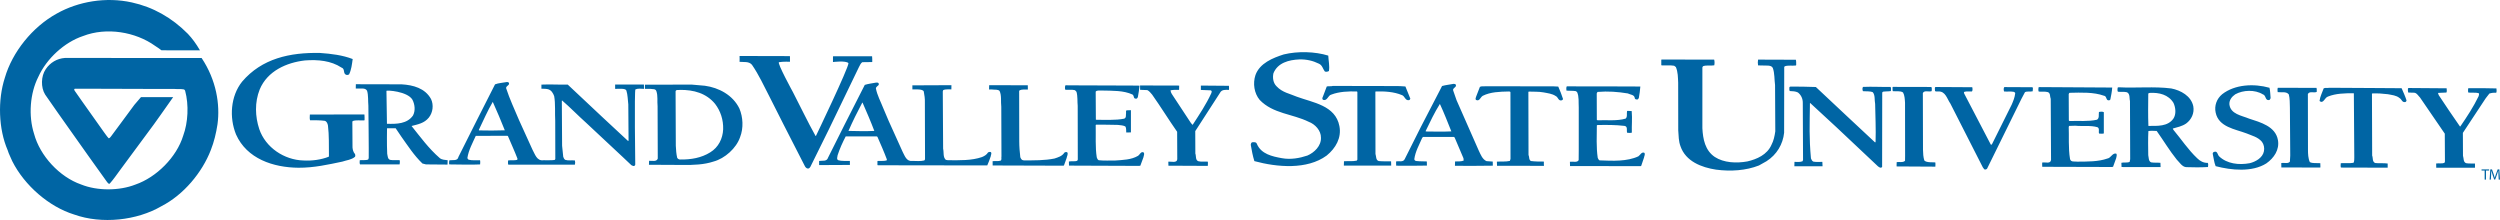 <?xml version="1.0" encoding="utf-8"?><!DOCTYPE svg PUBLIC "-//W3C//DTD SVG 1.1//EN" "http://www.w3.org/Graphics/SVG/1.1/DTD/svg11.dtd"><svg version="1.1" id="Layer_1" xmlns="http://www.w3.org/2000/svg" xmlns:xlink="http://www.w3.org/1999/xlink" x="0px" y="0px" width="281.932px" height="24.81px" viewBox="0 0 281.932 24.81" enable-background="new 0 0 281.932 24.81" xml:space="preserve"><path fill="#0065A4" d="M149.793,6.271c0.025,0.58,0.17,1.171,0.074,1.737c-0.133,0.071-0.32,0.133-0.467,0.048 c-0.221-0.284-0.271-0.702-0.666-0.875c-0.662-0.33-1.4-0.504-2.211-0.48c-1.166,0.051-2.434,0.373-2.915,1.562 c-0.109,0.49-0.039,1.094,0.359,1.475c0.639,0.691,1.51,0.835,2.286,1.17c1.779,0.662,4.352,0.969,4.797,3.318 c0.252,1.311-0.41,2.482-1.439,3.318c-2.215,1.625-5.604,1.316-8.151,0.627c-0.188-0.59-0.299-1.217-0.409-1.844 c0.026-0.116,0.038-0.259,0.175-0.284c0.184-0.009,0.442-0.049,0.516,0.185c0.48,1.145,1.73,1.416,2.816,1.61 c0.993,0.183,1.999,0,2.875-0.294c0.785-0.332,1.574-1.093,1.535-2.016c0.014-0.797-0.654-1.526-1.387-1.795 c-1.809-0.896-4.012-0.896-5.518-2.461c-0.629-0.747-0.791-1.867-0.483-2.801c0.483-1.354,1.979-1.945,3.194-2.334 C146.352,5.755,148.281,5.806,149.793,6.271 M187.393,6.712l-0.045,0.027v0.592l0.045,0.047c0.467,0.01,0.961-0.037,1.402,0.035 l0.197,0.148c0.242,0.557,0.232,1.191,0.26,1.771l0.008,5.372c0.043,0.641,0.043,1.23,0.25,1.781c0.586,1.722,2.396,2.4,4.006,2.645 c1.656,0.221,3.379,0.107,4.844-0.469l0.85-0.477c1.166-0.742,1.854-1.921,1.99-3.213l0.012-7.41l0.061-0.086 c0.383-0.135,0.824-0.034,1.242-0.088l0.047-0.047c-0.01-0.195,0.016-0.419-0.037-0.602l-4.262-0.015 c-0.039,0.197-0.039,0.456,0,0.653l1.145,0.023c0.197,0.024,0.402,0.051,0.514,0.259c0.221,0.603,0.172,1.329,0.256,1.93 l0.027,5.226c-0.074,0.516-0.186,1.068-0.432,1.521c-0.49,1.119-1.656,1.625-2.717,1.87c-1.238,0.224-2.654,0.161-3.674-0.504 c-1.094-0.737-1.338-2.013-1.4-3.242V7.6l0.07-0.133c0.412-0.149,0.852-0.025,1.27-0.101c0.045-0.186,0.045-0.465-0.012-0.642 L187.393,6.712z M255.938,9.898c-1.754-0.492-3.898-0.393-5.336,0.727c-0.627,0.517-0.9,1.305-0.738,2.063 c0.336,1.648,2.203,1.868,3.496,2.36c0.6,0.258,1.266,0.393,1.727,0.946c0.221,0.296,0.301,0.699,0.221,1.071 c-0.143,0.737-0.943,1.178-1.592,1.338c-1.232,0.232-2.572,0.074-3.461-0.774c-0.18-0.173-0.18-0.638-0.553-0.503 c-0.096,0.025-0.168,0.101-0.168,0.211c0.113,0.466,0.145,0.957,0.33,1.402c1.771,0.465,4.121,0.697,5.713-0.309 c0.877-0.615,1.504-1.551,1.312-2.633c-0.273-1.559-1.986-2.003-3.26-2.422c-0.824-0.344-2.094-0.501-2.215-1.609 c-0.031-0.477,0.281-0.871,0.664-1.131c0.885-0.492,2.215-0.543,3.098,0c0.395,0.11,0.246,0.689,0.686,0.654 c0.123,0,0.164-0.138,0.201-0.225C256.025,10.673,256.025,10.267,255.938,9.898 M150.309,9.691c-0.207,0.072-0.479,0-0.686,0.061 l-0.443,1.167c-0.062,0.1-0.088,0.246,0.01,0.329c0.492,0.2,0.557-0.501,0.959-0.584c0.871-0.334,1.941-0.383,2.891-0.346 l0.035,0.084V18l-0.062,0.11c-0.467,0.111-0.932,0.036-1.449,0.075c-0.01,0.154-0.01,0.333-0.016,0.488l5.34,0.004 c-0.014-0.156,0.008-0.326-0.014-0.486c-0.459,0-0.943,0.017-1.389-0.029c-0.346-0.103-0.27-0.518-0.369-0.803l-0.012-7.006 l0.035-0.035c1.037-0.037,2.066,0.035,2.951,0.402c0.332,0.1,0.369,0.627,0.775,0.578c0.098,0,0.158-0.094,0.184-0.168l-0.557-1.379 c-0.82-0.085-1.705-0.025-2.562-0.051L150.309,9.691z M175.203,9.738l-7.699-0.012c-0.195,0.037-0.455-0.035-0.613,0.073 l-0.432,1.118c-0.033,0.101-0.107,0.26,0,0.355c0.395,0.188,0.473-0.293,0.752-0.466c0.871-0.44,1.906-0.467,2.938-0.489 c0.076,0,0.17,0,0.188,0.084l0.008,7.524l-0.072,0.22c-0.459,0.109-0.971,0.051-1.465,0.084l0.016,0.469l5.293,0.004 c-0.02-0.182-0.012-0.276-0.006-0.481c-0.48,0-0.998,0-1.465-0.062c-0.258-0.148-0.158-0.467-0.27-0.688l-0.016-7.104l0.049-0.039 c0.555,0.025,1.082-0.01,1.639,0.087c0.49,0.097,0.982,0.138,1.4,0.419c0.268,0.121,0.283,0.531,0.615,0.492 c0.094-0.014,0.182-0.066,0.205-0.161c-0.148-0.481-0.342-0.949-0.537-1.401L175.203,9.738z M184.053,9.75l-7.365-0.012 c-0.072,0.121-0.051,0.334-0.037,0.478c0.357,0.038,0.736,0,1.07,0.065l0.133,0.109c0.236,0.506,0.15,1.154,0.186,1.744v4.721 l-0.01,1.204c-0.176,0.31-0.615,0.13-0.986,0.185c0.008,0.146,0.008,0.301,0.012,0.482l7.98,0.01l0.049-0.037l0.316-0.932 c0.016-0.186,0.176-0.37,0.027-0.54c-0.297-0.126-0.453,0.256-0.664,0.402c-1.264,0.592-2.879,0.517-4.377,0.456 c-0.111-0.062-0.172-0.186-0.207-0.295c-0.172-1.143-0.109-2.557-0.1-3.641l0.035-0.047c1.049-0.024,2.105-0.024,3.088,0.096 c0.404,0.064,0.199,0.543,0.297,0.773c0.172,0.014,0.367,0.04,0.527-0.012c-0.025-0.846,0.062-1.521-0.014-2.431l-0.441-0.026 c-0.037,0-0.1,0.014-0.088,0.062c-0.051,0.261,0.066,0.615-0.158,0.812c-0.971,0.286-2.102,0.148-3.172,0.186l-0.074-0.048 l-0.01-2.979l0.084-0.169c1.215-0.1,2.271-0.014,3.418,0.169c0.268,0.147,0.758,0.128,0.789,0.54 c0.02,0.127,0.156,0.138,0.252,0.149c0.125,0,0.137-0.095,0.203-0.171c0.082-0.43,0.135-0.848,0.17-1.291L184.053,9.75z M204.779,9.812c-1.012-0.037-1.846-0.049-2.867-0.049l-0.111,0.049c-0.016,0.136-0.035,0.355,0.035,0.455 c0.334,0.014,0.652,0.025,0.922,0.162c0.359,0.281,0.547,0.701,0.547,1.144l0.029,6.461l-0.057,0.151 c-0.285,0.109-0.529,0.074-0.91,0.07c0.004,0.173-0.006,0.304-0.012,0.492c1.068,0,2.061,0.012,3.178,0.003 c-0.012-0.167-0.023-0.3-0.021-0.495c-0.354-0.012-0.723,0.039-1.031-0.034c-0.148-0.088-0.197-0.222-0.256-0.36 c-0.213-2.373-0.146-3.711-0.113-6.24h0.035l2.953,2.727l4.699,4.424l0.203,0.125c0.088,0.025,0.201,0.014,0.25-0.073l0.012-8.394 l0.084-0.089c0.299-0.048,0.605-0.022,0.889-0.073c0.008-0.146,0.061-0.355-0.039-0.468c-1.082,0.023-2.027-0.048-3.098,0 c-0.098,0.112-0.072,0.345-0.012,0.481c0.342,0.037,0.783-0.025,1.117,0.121c0.281,0.357,0.17,0.871,0.26,1.318 c0.021,1.226,0.098,2.836,0.049,4.274l-0.049,0.074l-3.186-2.974L204.779,9.812 M213.479,9.799l-0.051,0.023 c0.018,0.161-0.021,0.321,0.027,0.458c0.396,0.049,0.84-0.065,1.156,0.148c0.182,0.317,0.199,0.748,0.225,1.152l0.008,6.011 l-0.008,0.541c-0.211,0.222-0.656,0.11-0.938,0.147c-0.004,0.17-0.025,0.361-0.014,0.49l4.371,0.025 c0.012-0.146,0.016-0.309,0.004-0.465c-0.084-0.063-1.047,0.062-1.252-0.246c-0.113-0.37-0.139-0.789-0.145-1.195l-0.016-6.391 c0.16-0.355,0.672-0.098,0.994-0.219c0.018-0.147,0.039-0.355-0.037-0.469L213.479,9.799z M222.416,9.837 c-1.363-0.025-2.789,0-4.156-0.025c-0.111,0.073-0.037,0.246-0.049,0.37c-0.025,0.194,0.234,0.11,0.383,0.136 c0.811-0.051,0.992,0.859,1.354,1.362l3.66,7.192l0.162,0.219c0.109,0.061,0.244,0.014,0.318-0.07l3.883-7.891l0.393-0.74 c0.26-0.123,0.607-0.023,0.875-0.098c-0.025-0.185,0.072-0.285-0.025-0.455l-3.182-0.016c-0.102,0.115-0.076,0.36-0.025,0.496 c0.354,0.035,0.723-0.025,1.07,0.035c0.07,0.023,0.184,0.076,0.184,0.158c-0.047,0.469-0.219,0.874-0.398,1.293l-2.209,4.435 l-0.098,0.099l-0.051-0.036l-2.998-5.749c-0.035-0.053-0.051-0.162,0.025-0.199c0.258-0.072,0.568-0.025,0.848-0.035 C222.477,10.215,222.451,9.96,222.416,9.837 M230.01,9.822l-0.119,0.027c-0.012,0.146-0.049,0.344,0.023,0.479 c0.355,0.038,0.703-0.035,1.033,0.062c0.311,0.121,0.209,0.506,0.32,0.763l0.035,6.879c-0.059,0.485-0.65,0.228-0.996,0.3 c-0.006,0.165-0.012,0.305,0.006,0.479l7.848,0.023l0.137-0.026l0.348-0.961c0.02-0.17,0.131-0.365,0.008-0.525 c-0.438-0.095-0.59,0.494-0.994,0.556c-1.035,0.366-2.211,0.341-3.391,0.353c-0.295-0.046-0.738,0.09-0.826-0.304 c-0.205-1.218-0.1-2.692-0.146-3.616l0.047-0.111l0.705-0.021c0.783,0.086,1.732-0.062,2.494,0.17 c0.271,0.136,0.082,0.529,0.182,0.714c0.16,0.013,0.375,0.036,0.531-0.013v-2.396c-0.137-0.087-0.381-0.061-0.553-0.023 c-0.049,0.307,0.072,0.701-0.221,0.871c-0.963,0.221-2.055,0.11-3.102,0.146l-0.07-0.059l-0.014-2.977 c0.039-0.059,0.039-0.145,0.123-0.145c1.289-0.028,2.691-0.09,3.85,0.33c0.285,0.036,0.229,0.368,0.412,0.494 c0.092,0.035,0.262,0.057,0.312-0.077c0.08-0.442,0.184-0.886,0.209-1.34L230.01,9.822z M256.873,9.898 c-0.053,0.146-0.033,0.332-0.014,0.492c0.416,0.057,0.971-0.109,1.256,0.258c0.123,0.455,0.107,0.983,0.123,1.486l0.039,5.41 l-0.039,0.686c-0.201,0.271-0.654,0.09-0.973,0.162c-0.002,0.195,0.002,0.311,0.01,0.49l4.354,0.014l0.051-0.023l-0.012-0.469 c-0.398-0.035-0.848,0.047-1.182-0.123c-0.189-0.403-0.209-0.959-0.209-1.35l-0.012-6.32c0.158-0.369,0.688-0.1,0.998-0.245 c0-0.15,0.021-0.321-0.027-0.454L256.873,9.898z M267.385,9.925l-4.701-0.027c-0.207,0.05-0.449-0.024-0.633,0.062 c-0.164,0.478-0.41,0.908-0.469,1.425c0.441,0.38,0.566-0.405,0.973-0.505c0.857-0.342,1.836-0.367,2.861-0.367l0.035,0.047 l0.049,7.17c-0.016,0.222,0.023,0.43-0.084,0.627c-0.451,0.084-0.973,0.012-1.438,0.047c-0.016,0.16-0.039,0.344,0.014,0.492 l5.273,0.014c0.004-0.152,0.004-0.306,0-0.469c-0.457-0.072-0.961,0-1.404-0.058c-0.354-0.128-0.232-0.58-0.346-0.839l-0.023-6.972 l0.023-0.034c0.59-0.025,1.197,0.014,1.77,0.086c0.457,0.096,0.949,0.122,1.316,0.431c0.26,0.147,0.281,0.526,0.652,0.452 c0.088-0.021,0.135-0.122,0.135-0.194c-0.143-0.458-0.357-0.911-0.539-1.34l-0.035-0.025L267.385,9.925z M271.623,9.925 l-0.072,0.049c-0.012,0.159-0.012,0.279,0.025,0.455c0.242,0.037,0.514,0,0.748,0.037c0.26,0.069,0.404,0.354,0.586,0.528 l2.795,4.079l0.018,3.147l-0.059,0.147c-0.281,0.107-0.623,0.023-0.932,0.072c0,0.167,0.016,0.325,0.01,0.48l4.367-0.004 c0.018-0.151-0.01-0.24,0-0.477c-0.328-0.012-0.68,0.025-1-0.037c-0.336-0.123-0.254-0.557-0.352-0.837l-0.012-2.581l2.57-3.893 l0.418-0.541c0.24-0.074,0.506-0.114,0.77-0.086c0.074-0.137,0.041-0.333,0.025-0.492c-1.094-0.014-2.012-0.049-3.123-0.026 l-0.07,0.035c0,0.161-0.025,0.335,0.023,0.455c0.367,0.05,0.787-0.023,1.145,0.062c0.133,0.086,0.031,0.247,0.016,0.355 c-0.568,1.182-1.307,2.305-2.061,3.408h-0.043c-0.812-1.168-1.615-2.348-2.389-3.525c0-0.09-0.135-0.165-0.049-0.26l0.914-0.04 c0.07-0.12,0.033-0.33,0.021-0.478L271.623,9.925z M242.281,14.199c1.033,0,2.164,0.078,2.811-0.809 c0.346-0.503,0.264-1.252,0.02-1.783c-0.57-0.934-1.609-1.192-2.695-1.129c-0.049,0.025-0.113,0.025-0.15,0.082 C242.256,11.867,242.232,12.987,242.281,14.199 M248.98,18.369c0.074,0.135,0.037,0.33,0.02,0.466 c-0.807,0.052-1.654,0.038-2.469,0.013c-0.451-0.037-0.748-0.553-1.051-0.848c-0.824-1.022-1.492-2.15-2.264-3.232 c-0.311-0.014-0.643-0.037-0.936,0.011c-0.049,0.886-0.025,1.819-0.016,2.719c0.066,0.28,0.016,0.675,0.322,0.81 c0.334,0.062,0.725,0.016,1.051,0.054c0.004,0.226,0.004,0.311,0.02,0.48l-4.402-0.006c0.002-0.118-0.021-0.331-0.021-0.478 c0.27-0.076,0.662,0.026,0.934-0.102l0.059-0.304l-0.023-6.566c-0.084-0.255,0.039-0.812-0.346-0.983 c-0.303-0.084-0.688-0.012-1.02-0.061c-0.072-0.126-0.039-0.32-0.025-0.456l0.098-0.045c1.982,0.107,4.039-0.114,5.953,0.134 c1.064,0.208,2.242,0.846,2.482,2.016c0.135,0.773-0.209,1.498-0.814,1.941c-0.451,0.309-0.99,0.416-1.5,0.564l0.061,0.135 c0.9,1.072,1.676,2.26,2.693,3.217C248.107,18.171,248.504,18.383,248.98,18.369 M162.381,11.72 c0.467,1.006,0.871,2.049,1.291,3.096c-0.934,0.049-1.953,0.021-2.887,0.012v-0.074C161.287,13.72,161.777,12.677,162.381,11.72 M164.186,9.589c-0.023-0.121-0.143-0.121-0.244-0.135c-0.43,0.087-0.9,0.125-1.318,0.246l-0.303,0.592l-2.09,4.031l-1.809,3.603 c-0.172,0.405-0.65,0.207-0.98,0.281c-0.016,0.147,0.014,0.307,0.01,0.478c1.145,0.014,2.301,0.012,3.465-0.012 c-0.002-0.159-0.002-0.314-0.01-0.466l-0.852-0.022c-0.193-0.039-0.514,0.045-0.561-0.233c0.119-0.878,0.551-1.614,0.881-2.388 l0.1-0.123h3.488l0.08,0.064l0.996,2.342l0.023,0.263c-0.311,0.12-0.639,0.087-0.973,0.098c-0.012,0.169,0.004,0.337-0.012,0.491 c1.336,0.016,2.842,0.004,4.273-0.014c-0.002-0.147-0.018-0.345-0.01-0.464l-0.711-0.05c-0.469-0.22-0.652-0.752-0.863-1.18 l-2.508-5.693l-0.367-1.055C163.744,9.925,164.271,9.874,164.186,9.589 M39.773,6.658c-1.141-0.439-2.398-0.597-3.688-0.686 c-3.384-0.07-6.55,0.617-8.782,3.235c-1.312,1.642-1.457,4.054-0.687,5.952c1.217,2.742,4.199,3.736,7.052,3.757 c1.749,0.007,3.335-0.354,4.937-0.69c0.484-0.168,1.022-0.196,1.424-0.541c0.062-0.1,0.041-0.207,0.012-0.306 c-0.195-0.207-0.268-0.495-0.287-0.749l-0.018-2.91l0.059-0.076c0.385-0.128,0.848-0.04,1.279-0.07l0.039-0.029 c0-0.227,0.01-0.365-0.012-0.619l-0.027-0.02l-6.129,0.011c-0.008,0.204-0.039,0.448,0.021,0.646c0.568,0,1.111-0.01,1.653,0.061 c0.245,0.07,0.323,0.324,0.366,0.53c0.135,1.132,0.096,2.166,0.111,3.464l-0.027,0.059c-0.865,0.334-1.828,0.473-2.841,0.421 c-2.177-0.055-4.286-1.466-4.989-3.538c-0.471-1.419-0.528-3.03,0.05-4.477c0.868-2.084,3.04-3.03,5.085-3.266 c1.488-0.117,2.961,0.029,4.129,0.799c0.445,0.148,0.15,0.658,0.523,0.816c0.108,0.037,0.254,0.028,0.344-0.05 C39.627,7.859,39.689,7.26,39.773,6.658 M89.057,6.328l-5.655-0.014c0,0.275,0.02,0.411,0,0.658 c0.494,0.051,1.057-0.076,1.401,0.337c0.773,1.12,1.336,2.36,1.958,3.56l1.608,3.18l2.354,4.6c0.073,0.167,0.207,0.373,0.418,0.355 c0.121,0,0.189-0.107,0.25-0.197l2.093-4.238l3.38-7.004c0.107-0.188,0.188-0.422,0.375-0.553c0.376-0.01,0.898-0.002,1.127-0.018 c0-0.227,0.008-0.439-0.018-0.648c-1.447,0.01-2.955-0.018-4.372,0l-0.038,0.02c0.008,0.212-0.002,0.451-0.002,0.629 c0,0,1.457-0.187,1.748,0.124c0.025,0.521-3.666,8.206-3.666,8.206l-0.043,0.01c-0.912-1.625-1.693-3.294-2.553-4.945 c0,0-1.825-3.33-1.572-3.377c0.518-0.089,1.238-0.047,1.238-0.047v-0.6L89.057,6.328z M111.55,9.607c0,0.145-0.01,0.343-0.01,0.465 c0,0.059,0.285-0.018,0.443,0.031c0.257,0.027,0.543-0.029,0.738,0.146c0.254,0.521,0.123,1.198,0.197,1.799l0.02,5.589 c-0.039,0.134,0.047,0.333-0.068,0.468c-0.266,0.109-0.628,0.035-0.929,0.072c0.003,0.178,0.003,0.338,0.003,0.484l7.988,0.025 l0.059-0.039l0.295-0.824c0.025-0.209,0.195-0.427,0.077-0.639c-0.108-0.062-0.228-0.041-0.325,0.027 c-0.266,0.412-0.709,0.53-1.121,0.668c-1.103,0.225-2.301,0.209-3.461,0.209l-0.168-0.041c-0.107-0.069-0.188-0.197-0.225-0.313 c-0.068-0.581-0.119-1.19-0.119-1.81l-0.01-5.656l0.061-0.088c0.273-0.117,0.588-0.073,0.921-0.078c0-0.18-0.009-0.28-0.009-0.484 L111.55,9.607z M121.427,9.626l-1.23-0.008l-0.076,0.041c-0.014,0.148-0.045,0.323,0.016,0.462c0.346,0.028,0.73-0.032,1.057,0.04 c0.078,0.038,0.153,0.116,0.206,0.196c0.146,0.479,0.087,1.147,0.136,1.575l0.01,6.064l-0.059,0.129 c-0.275,0.117-0.637,0.021-0.945,0.088l0.012,0.463l7.887,0.031l0.158-0.021l0.352-0.952c0.02-0.178,0.158-0.386,0.011-0.551 c-0.306-0.129-0.413,0.255-0.63,0.393c-0.756,0.444-1.692,0.462-2.607,0.528c-0.579-0.009-1.227,0.031-1.818-0.035 c-0.129-0.061-0.176-0.191-0.223-0.327c-0.178-1.123-0.092-2.419-0.118-3.638l0.048-0.049c0.824-0.008,1.627,0.019,2.448,0.03 c0.296,0.048,0.618,0.028,0.864,0.196c0.101,0.186,0.064,0.488,0.082,0.653c0,0,0.332,0.014,0.53-0.005v-2.504 c-0.187-0.004-0.336,0.023-0.501,0.016c-0.092,0.111-0.033,0.197-0.047,0.294c-0.045,0.226,0.062,0.551-0.221,0.649 c-0.974,0.197-2.064,0.111-3.109,0.128l-0.076-0.028l-0.019-3.148c0.147-0.199,0.47-0.098,0.703-0.127 c1.202,0.029,2.441-0.021,3.454,0.453c0.107,0.086,0.129,0.214,0.168,0.343c0.037,0.108,0.157,0.13,0.273,0.117 c0.092-0.018,0.119-0.117,0.158-0.177c0.072-0.433,0.156-0.857,0.188-1.287l-0.796-0.01L121.427,9.626z M128.568,9.638 c0,0,0.008,0.32,0.008,0.492l0.807,0.031c0.217,0.096,0.373,0.314,0.542,0.502c0.983,1.385,1.858,2.822,2.825,4.198l0.014,3.058 c-0.014,0.513-0.659,0.274-1.009,0.316c0,0,0.011,0.348,0.011,0.451l4.441,0.021c0.013-0.146,0.02-0.305,0.008-0.477 c-0.332-0.025-0.744,0.033-1.069-0.047c-0.36-0.115-0.233-0.608-0.343-0.866l-0.01-2.533l0.247-0.378l2.533-3.922 c0.2-0.422,0.669-0.355,1.026-0.346c0.012-0.148,0-0.267-0.009-0.462l-3.165-0.026c0,0,0,0.3,0,0.492l1.119,0.046l0.088,0.067 c0.031,0.07,0,0.188-0.031,0.257c-0.56,1.229-1.326,2.371-2.072,3.521l-0.059,0.04l-0.188-0.235l-1.931-2.932 c-0.128-0.226-0.302-0.372-0.352-0.718c0.304-0.068,0.61-0.06,0.97-0.05l0.01-0.488L128.568,9.638z M43.638,13.958 c1.103,0.037,2.271,0.01,2.934-0.926c0.295-0.552,0.213-1.258-0.062-1.791c-0.57-0.95-2.916-1.092-2.929-0.992L43.638,13.958 M49.599,17.833c0.246,0.196,0.573,0.196,0.885,0.236c-0.008,0.148-0.008,0.334-0.016,0.492l-2.432-0.021l-0.396-0.101 c-0.942-0.902-1.65-2.007-2.38-3.028l-0.637-0.944h-0.977c0,0-0.035,1.81,0.02,2.871c0.061,0.246,0.041,0.594,0.326,0.69 c0.307,0.06,0.729,0.022,1.074,0.029c0.062,0.13,0,0.482,0,0.482h-4.467c-0.062-0.13-0.041-0.334-0.027-0.472 c0.3-0.038,0.715,0.037,0.952-0.082l0.058-0.154c0.021-0.415-0.039-5.922-0.039-5.922c-0.051-0.532,0.01-1.162-0.146-1.672 c-0.197-0.354-0.648-0.225-1.014-0.256h-0.26c-0.01-0.148,0.011-0.307,0.008-0.483l5.16,0.012c1.309,0.078,2.639,0.433,3.315,1.652 c0.323,0.669,0.214,1.532-0.249,2.105c-0.52,0.639-1.236,0.755-1.945,0.942C47.416,15.46,48.341,16.742,49.599,17.833 M80.087,17.184c0.947-0.572,1.418-1.565,1.465-2.598c0.032-1.091-0.295-2.065-0.91-2.872c-0.984-1.2-2.413-1.593-3.955-1.576 c-0.166,0.052-0.462-0.074-0.5,0.169l0.025,6.126c0.023,0.473,0.053,0.924,0.158,1.37c0.078,0.106,0.169,0.176,0.305,0.185 C77.937,18.009,79.097,17.803,80.087,17.184 M83.386,12.243c0.413,0.985,0.473,2.204,0.078,3.218 c-0.424,1.258-1.734,2.418-2.99,2.754c-1.064,0.355-2.254,0.402-3.482,0.386l-3.808-0.019c0.015-0.155,0.015-0.447,0.015-0.447 c0.328-0.024,0.854,0.141,0.979-0.256l-0.02-5.889c-0.06-0.593,0.051-1.161-0.137-1.712c-0.098-0.295-0.433-0.204-0.668-0.257 h-0.629c0-0.222,0-0.222,0.01-0.472l5.279-0.009l1.479,0.129C81.054,9.885,82.644,10.71,83.386,12.243 M54.007,14.705 c0.963,0.02,1.968,0.029,2.92-0.011c-0.422-1.08-0.884-2.144-1.356-3.206c-0.589,1.004-1.054,2.086-1.563,3.139V14.705 M72.617,9.533c0.022,0.146,0,0.49,0,0.49c-0.326-0.021-0.683-0.062-0.957,0.059c-0.135,0.062-0.021,8.488-0.021,8.488 c-0.019,0.068-0.056,0.127-0.135,0.147c-0.119,0.03-0.197-0.06-0.299-0.087l-0.971-0.918l-4.168-3.896 c-0.847-0.755-1.761-1.698-2.676-2.487l-0.031,0.041l0.031,5.063l0.127,1.241c0.037,0.139,0.1,0.264,0.225,0.354 c0.326,0.106,0.739,0.028,1.091,0.066c0.04,0.14,0.04,0.326,0,0.474h-7.472l-0.062-0.028c-0.016-0.13-0.016-0.306,0-0.445 c0.329-0.055,0.713,0.022,1.016-0.066c0.052-0.051,0.059-0.118,0.031-0.168c-0.326-0.847-0.709-1.671-1.062-2.511l-0.06-0.037 l-3.57,0.01c-0.364,0.816-0.809,1.596-0.946,2.5c0.014,0.078,0.084,0.146,0.138,0.186c0.425,0.109,0.847,0.049,1.29,0.061 c0.039,0.145,0.018,0.324,0.008,0.472c-1.117,0.059-2.268,0-3.471,0c-0.068-0.158,0-0.298-0.007-0.452 c0.36-0.09,0.94,0.118,1.039-0.404l2.087-4.16l2.035-4.013c0.396-0.159,0.863-0.167,1.299-0.257c0.088,0,0.169-0.008,0.236,0.049 c0.207,0.297-0.315,0.355-0.285,0.641c0.402,1.238,0.963,2.42,1.464,3.617l1.507,3.316c0.273,0.471,0.479,1.307,1.24,1.191 c0.42-0.012,0.854,0.026,1.248-0.028c0.048-0.032,0.088-0.071,0.088-0.12l-0.01-4.289c-0.051-0.826,0.037-1.984-0.119-2.795 c-0.117-0.323-0.313-0.668-0.68-0.773c-0.233-0.062-0.502-0.049-0.758-0.062V9.541c1.017-0.049,1.939,0.022,2.971,0l3.896,3.658 l2.91,2.706l0.051-0.058l-0.029-4.072c-0.061-0.482-0.061-1.084-0.217-1.564c-0.098-0.266-0.752-0.189-1.268-0.189v-0.49 L72.617,9.533 M98.599,14.763c-1.016,0.049-1.889,0.02-2.914,0c0.465-1.07,0.994-2.125,1.544-3.166l0.04-0.032 C97.732,12.629,98.196,13.693,98.599,14.763 M99.06,9.363c-0.068-0.059-0.156-0.051-0.246-0.051c-0.43,0.082-0.873,0.129-1.289,0.26 l-2.263,4.453l-1.876,3.746c-0.139,0.482-0.648,0.314-1.012,0.379v0.467c0.006,0,3.473-0.017,3.473-0.017 c-0.012-0.149-0.005-0.245-0.005-0.454c-0.459-0.012-0.923,0.039-1.313-0.078c-0.218-0.118-0.08-0.373-0.07-0.559 c0.236-0.739,0.561-1.447,0.914-2.125h3.502l0.076,0.048c0.367,0.837,0.741,1.681,1.064,2.547l-0.021,0.11 c-0.295,0.096-0.655,0.037-0.992,0.057l-0.051,0.03V18.6l0.041,0.038l12.344,0.018c0.154-0.334,0.274-0.686,0.396-1.041 c0-0.155,0.144-0.322,0.007-0.461c-0.098-0.049-0.227-0.012-0.312,0.03c-0.158,0.275-0.433,0.423-0.689,0.528 c-1.162,0.405-2.518,0.365-3.846,0.355l-0.229-0.04c-0.343-0.315-0.202-0.835-0.305-1.258l-0.038-6.463l0.05-0.146 c0.244-0.128,0.917-0.08,0.917-0.08s0.009-0.208,0.009-0.475l-4.405,0.02v0.455c0.23,0.024,1.187-0.088,1.286,0.244 c0.078,0.405,0.14,0.811,0.123,1.239l0.017,6.187c0,0.1,0.028,0.276-0.085,0.345c-0.418,0.111-0.941,0.05-1.383,0.05 c-0.633,0.079-0.835-0.62-1.061-1.033l-1.576-3.49l-0.626-1.475c-0.281-0.721-0.659-1.398-0.809-2.174 c0-0.166,0.198-0.268,0.296-0.375C99.126,9.533,99.112,9.421,99.06,9.363 M21.193,3.821L21.193,3.821 c-1.82-1.84-3.945-3.026-6.328-3.548c-2.92-0.646-6.033-0.109-8.455,1.252c-2.768,1.52-5.025,4.355-5.865,7.25 c-0.818,2.525-0.717,5.771,0.322,8.17c0.125,0.435,0.354,0.822,0.518,1.237c1.38,2.735,4.137,5.132,6.973,6.009 c3.131,1.118,7.096,0.671,9.852-0.941c2.506-1.285,4.592-3.807,5.564-6.328c0.366-0.924,0.597-1.896,0.753-2.904 c0.306-2.229-0.126-4.982-1.791-7.477c-4.583-0.005-11.749-0.005-11.749-0.005H7.314C6.44,6.597,5.65,7.058,5.154,7.809 C4.621,8.585,4.589,9.855,5.089,10.66c0.918,1.344,1.873,2.674,2.816,4.012l2.027,2.861c0.176,0.248,0.354,0.501,0.53,0.742 l1.617,2.258c0.077,0.08,0.157,0.236,0.29,0.18c0.439-0.492,0.807-1.038,1.195-1.563l1.465-1.982 c0.787-1.049,1.552-2.101,2.328-3.149c0,0,1.336-1.861,2.17-3.064l-3.627-0.004c-0.301,0.334-0.529,0.604-0.75,0.875l-1.521,2.061 l-1.093,1.473c-0.079,0.088-0.153,0.229-0.279,0.234c-0.214-0.223-0.368-0.479-0.554-0.72l-2.47-3.483l-0.821-1.173l-0.047-0.12 c0.014-0.037,0.031-0.088,0.078-0.09h2.516l6.218,0.02h2.44c0.372,0.033,0.793-0.018,1.139,0.057c0.06,0.037,0.107,0.1,0.125,0.158 c0.426,1.587,0.332,3.561-0.222,5.061c-0.738,2.412-3.006,4.688-5.39,5.51c-1.811,0.713-4.295,0.725-6.113-0.008 c-2.445-0.846-4.651-3.239-5.312-5.711c-0.656-2.04-0.461-4.58,0.477-6.426C5.245,6.614,7.266,4.76,9.365,4.064 c2.641-1.025,5.918-0.475,8.123,1.107c0.25,0.16,0.448,0.294,0.721,0.501l4.342,0.006C22.099,4.903,21.699,4.365,21.193,3.821 L21.193,3.821z M280.201,20.251h0.15v-1.023h0.352v-0.125h-0.852v0.125h0.35V20.251z M281.785,20.251h0.146l-0.07-1.148h-0.191 l-0.205,0.556c-0.049,0.144-0.09,0.271-0.123,0.385h-0.002c-0.029-0.118-0.068-0.244-0.117-0.385l-0.193-0.556h-0.191l-0.078,1.148 h0.141l0.029-0.492c0.012-0.175,0.02-0.366,0.023-0.509h0.002c0.033,0.136,0.078,0.283,0.133,0.445l0.188,0.549h0.111l0.205-0.559 c0.055-0.158,0.102-0.302,0.143-0.436h0.004c0,0.142,0.01,0.335,0.02,0.494L281.785,20.251z"/></svg>